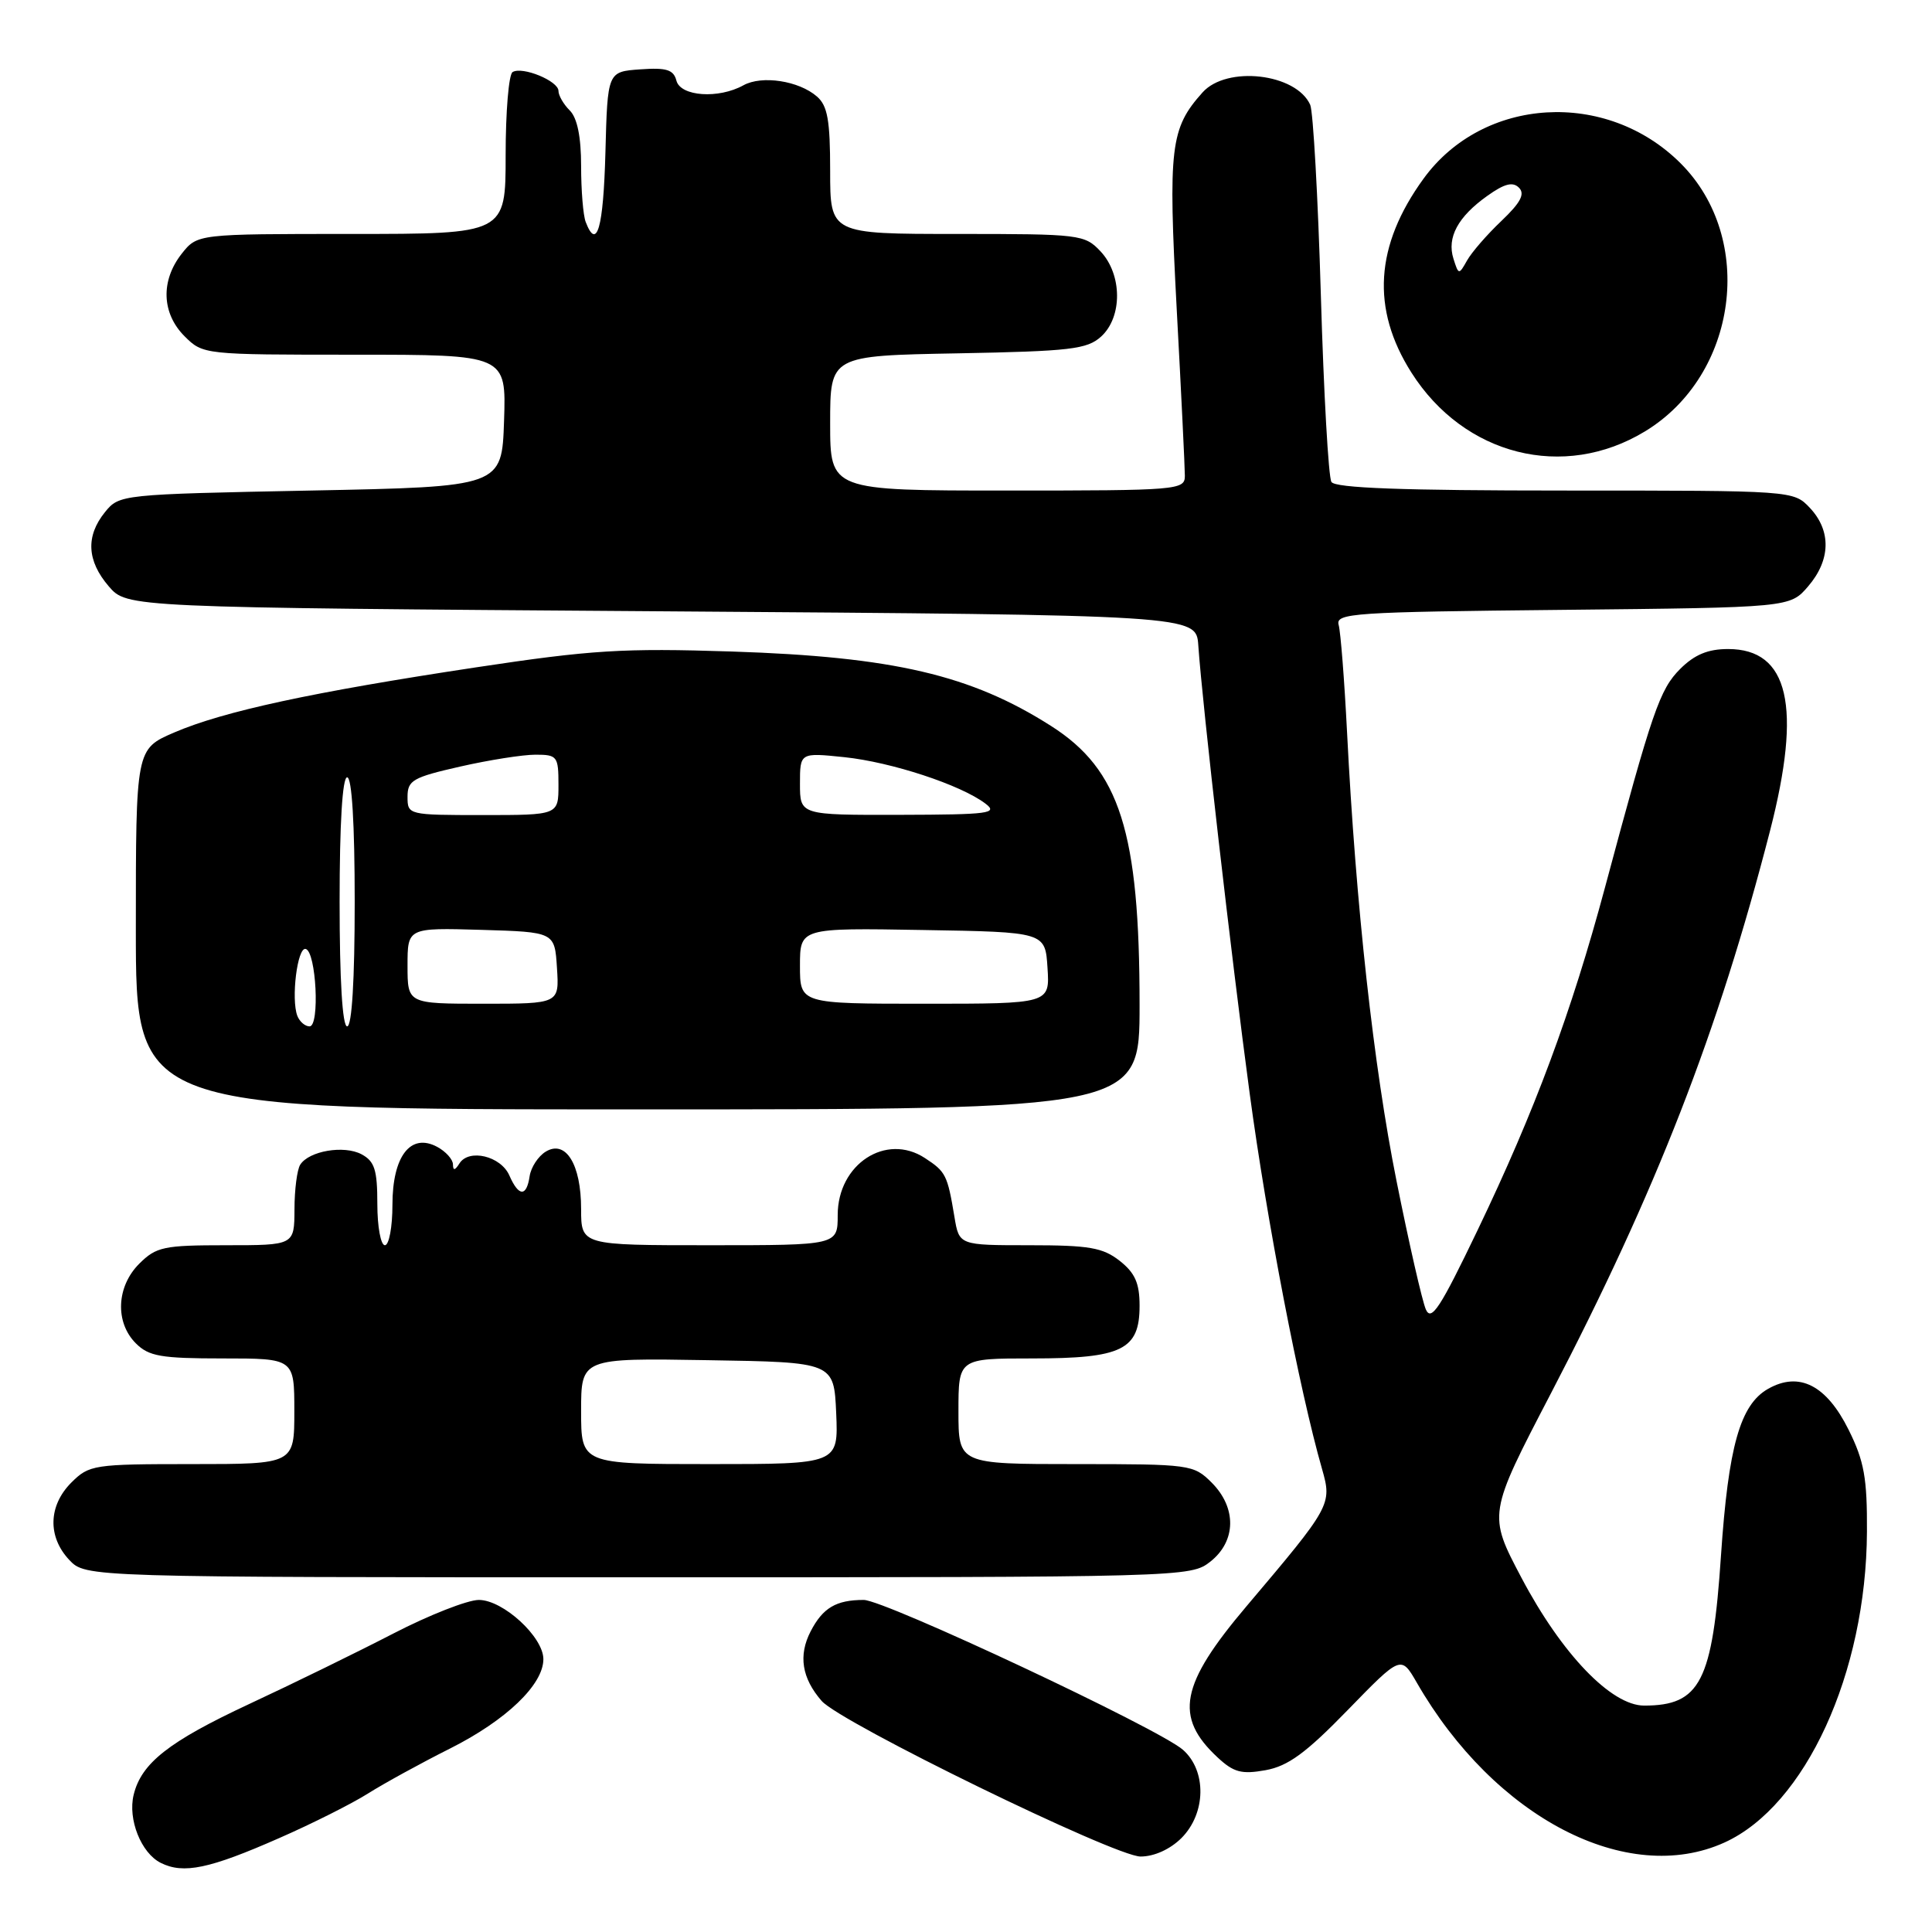 <?xml version="1.0" encoding="UTF-8" standalone="no"?>
<!DOCTYPE svg PUBLIC "-//W3C//DTD SVG 1.1//EN" "http://www.w3.org/Graphics/SVG/1.1/DTD/svg11.dtd" >
<svg xmlns="http://www.w3.org/2000/svg" xmlns:xlink="http://www.w3.org/1999/xlink" version="1.1" viewBox="0 0 256 256">
 <g >
 <path fill="currentColor"
d=" M 37.01 243.55 C 41.35 241.65 46.64 238.99 48.76 237.65 C 50.87 236.32 55.78 233.62 59.67 231.67 C 67.08 227.94 72.00 223.22 72.00 219.85 C 72.00 216.90 66.66 212.00 63.45 212.00 C 61.96 212.00 56.86 214.00 52.12 216.45 C 47.38 218.90 38.78 223.11 33.00 225.80 C 22.36 230.77 18.73 233.62 17.71 237.82 C 16.92 241.07 18.70 245.54 21.30 246.84 C 24.31 248.35 27.75 247.63 37.01 243.55 Z  M 156.55 243.55 C 159.81 240.28 159.91 234.65 156.75 231.86 C 153.59 229.07 117.23 212.00 114.45 212.00 C 110.79 212.00 109.03 213.04 107.41 216.17 C 105.77 219.35 106.24 222.36 108.87 225.38 C 111.37 228.26 147.73 246.00 151.13 246.00 C 152.94 246.00 155.05 245.04 156.55 243.55 Z  M 228.51 244.14 C 239.23 239.26 247.29 221.70 247.38 202.97 C 247.42 195.87 247.02 193.62 244.96 189.47 C 242.02 183.54 238.40 181.69 234.28 184.03 C 230.58 186.13 229.02 191.64 228.04 206.11 C 226.92 222.84 225.30 226.00 217.86 226.00 C 213.50 226.00 206.94 219.17 201.61 209.08 C 197.16 200.65 197.16 200.65 205.53 184.58 C 219.45 157.85 227.67 136.74 234.54 110.08 C 238.78 93.59 237.03 86.00 228.98 86.00 C 226.31 86.00 224.54 86.74 222.64 88.63 C 219.92 91.35 218.96 94.13 212.67 117.59 C 208.21 134.19 203.38 147.18 195.79 163.00 C 190.83 173.34 189.65 175.15 188.93 173.50 C 188.45 172.40 186.70 164.75 185.05 156.50 C 182.01 141.35 179.65 119.94 178.49 97.00 C 178.14 90.12 177.64 83.74 177.38 82.81 C 176.94 81.24 179.27 81.09 207.04 80.81 C 237.18 80.50 237.18 80.50 239.59 77.69 C 242.58 74.21 242.67 70.34 239.83 67.31 C 237.65 65.00 237.65 65.00 207.38 65.00 C 185.85 65.00 176.92 64.67 176.42 63.86 C 176.03 63.24 175.40 52.10 175.02 39.11 C 174.64 26.13 174.00 14.77 173.61 13.89 C 171.75 9.72 162.55 8.66 159.34 12.25 C 155.07 17.02 154.78 19.47 155.92 40.95 C 156.52 52.04 157.00 61.98 157.00 63.05 C 157.00 64.93 156.11 65.00 133.50 65.00 C 110.00 65.00 110.00 65.00 110.00 56.07 C 110.00 47.13 110.00 47.13 126.90 46.82 C 141.85 46.54 144.04 46.28 145.90 44.60 C 148.75 42.01 148.71 36.38 145.83 33.31 C 143.72 31.07 143.12 31.00 126.83 31.00 C 110.00 31.00 110.00 31.00 110.00 22.65 C 110.00 15.95 109.66 14.01 108.25 12.79 C 105.86 10.70 100.95 9.95 98.51 11.30 C 95.21 13.13 90.18 12.78 89.63 10.69 C 89.25 9.23 88.32 8.94 84.83 9.19 C 80.50 9.50 80.50 9.50 80.22 20.25 C 79.95 30.22 79.09 33.27 77.61 29.42 C 77.27 28.55 77.00 25.21 77.00 21.99 C 77.00 18.13 76.49 15.63 75.50 14.64 C 74.67 13.82 74.00 12.65 74.00 12.05 C 74.00 10.72 69.20 8.76 67.92 9.55 C 67.41 9.86 67.00 14.82 67.00 20.56 C 67.00 31.00 67.00 31.00 46.57 31.00 C 26.15 31.00 26.15 31.00 24.07 33.63 C 21.27 37.20 21.42 41.51 24.45 44.55 C 26.90 46.99 27.00 47.00 46.99 47.00 C 67.08 47.00 67.08 47.00 66.79 55.75 C 66.50 64.50 66.50 64.50 41.16 65.00 C 16.01 65.50 15.81 65.52 13.91 67.86 C 11.34 71.04 11.51 74.31 14.41 77.69 C 16.83 80.50 16.83 80.50 87.66 81.00 C 158.50 81.50 158.50 81.50 158.78 85.50 C 159.32 93.38 163.16 126.84 165.59 144.90 C 167.85 161.71 172.18 184.20 175.18 194.66 C 176.52 199.35 176.37 199.60 165.19 212.81 C 156.37 223.22 155.55 227.49 161.34 232.87 C 163.47 234.85 164.51 235.13 167.69 234.56 C 170.67 234.02 173.03 232.30 178.57 226.60 C 185.64 219.33 185.64 219.33 187.74 222.97 C 198.04 240.86 215.62 249.99 228.51 244.14 Z  M 160.37 206.93 C 163.81 204.22 163.89 199.79 160.55 196.45 C 158.15 194.06 157.72 194.00 142.55 194.00 C 127.00 194.00 127.00 194.00 127.00 187.00 C 127.00 180.00 127.00 180.00 136.78 180.00 C 148.69 180.00 151.00 178.86 151.00 173.02 C 151.00 170.03 150.40 168.67 148.37 167.07 C 146.13 165.31 144.32 165.00 136.41 165.00 C 127.09 165.00 127.09 165.00 126.47 161.25 C 125.54 155.68 125.33 155.26 122.56 153.45 C 117.40 150.07 111.00 154.25 111.00 161.00 C 111.00 165.00 111.00 165.00 94.00 165.00 C 77.00 165.00 77.00 165.00 77.00 160.19 C 77.00 154.28 74.96 150.98 72.31 152.60 C 71.31 153.21 70.36 154.67 70.18 155.85 C 69.77 158.62 68.73 158.58 67.49 155.75 C 66.36 153.18 62.14 152.17 60.88 154.16 C 60.28 155.11 60.03 155.14 60.02 154.29 C 60.01 153.62 59.06 152.57 57.92 151.96 C 54.40 150.08 52.00 153.20 52.00 159.65 C 52.00 162.59 51.55 165.00 51.00 165.00 C 50.45 165.00 50.00 162.54 50.00 159.54 C 50.00 155.01 49.64 153.88 47.91 152.95 C 45.59 151.71 40.94 152.50 39.78 154.33 C 39.37 154.97 39.02 157.64 39.02 160.25 C 39.00 165.00 39.00 165.00 29.95 165.00 C 21.68 165.00 20.70 165.21 18.45 167.45 C 15.42 170.48 15.22 175.22 18.00 178.00 C 19.72 179.72 21.33 180.00 29.50 180.00 C 39.00 180.00 39.00 180.00 39.00 187.00 C 39.00 194.00 39.00 194.00 25.45 194.00 C 12.41 194.00 11.82 194.09 9.45 196.45 C 6.40 199.51 6.29 203.62 9.17 206.69 C 11.35 209.00 11.35 209.00 84.54 209.00 C 157.07 209.00 157.75 208.98 160.37 206.93 Z  M 151.00 133.18 C 151.00 110.22 148.40 102.01 139.28 96.20 C 128.66 89.43 118.37 87.03 97.00 86.33 C 82.50 85.86 78.38 86.12 63.06 88.43 C 41.36 91.71 29.64 94.24 23.08 97.06 C 18.00 99.25 18.00 99.25 18.00 123.12 C 18.00 147.00 18.00 147.00 84.50 147.00 C 151.00 147.00 151.00 147.00 151.00 133.18 Z  M 217.97 57.16 C 230.27 49.70 232.67 31.61 222.69 21.64 C 212.86 11.82 196.53 12.80 188.63 23.67 C 182.19 32.53 181.66 40.93 187.02 49.37 C 194.00 60.37 207.21 63.70 217.97 57.16 Z  M 77.00 186.98 C 77.00 179.95 77.00 179.95 93.75 180.23 C 110.50 180.50 110.50 180.50 110.80 187.25 C 111.09 194.00 111.09 194.00 94.05 194.00 C 77.00 194.00 77.00 194.00 77.00 186.98 Z  M 39.40 134.61 C 38.55 132.38 39.40 125.48 40.50 125.74 C 41.90 126.07 42.40 136.00 41.02 136.00 C 40.42 136.00 39.70 135.37 39.40 134.61 Z  M 45.00 119.50 C 45.00 109.17 45.37 103.00 46.00 103.00 C 46.63 103.00 47.00 109.17 47.00 119.50 C 47.00 129.83 46.63 136.00 46.00 136.00 C 45.37 136.00 45.00 129.83 45.00 119.50 Z  M 54.00 127.96 C 54.00 122.93 54.00 122.93 63.75 123.21 C 73.50 123.50 73.50 123.50 73.80 128.25 C 74.11 133.00 74.11 133.00 64.05 133.00 C 54.00 133.00 54.00 133.00 54.00 127.96 Z  M 106.00 127.98 C 106.00 122.95 106.00 122.95 122.25 123.23 C 138.50 123.50 138.50 123.50 138.80 128.25 C 139.11 133.00 139.11 133.00 122.55 133.00 C 106.00 133.00 106.00 133.00 106.00 127.98 Z  M 54.00 105.58 C 54.00 103.40 54.70 103.00 60.95 101.58 C 64.77 100.71 69.27 100.00 70.95 100.00 C 73.84 100.00 74.00 100.21 74.00 104.00 C 74.00 108.00 74.00 108.00 64.00 108.00 C 54.09 108.00 54.00 107.98 54.00 105.58 Z  M 106.00 103.86 C 106.00 99.72 106.00 99.72 111.89 100.33 C 118.11 100.98 127.30 104.00 130.56 106.47 C 132.30 107.78 131.12 107.94 119.25 107.97 C 106.00 108.00 106.00 108.00 106.00 103.86 Z  M 192.59 34.28 C 191.70 31.47 193.18 28.72 197.08 25.95 C 199.35 24.33 200.45 24.05 201.27 24.87 C 202.10 25.70 201.49 26.85 198.95 29.27 C 197.05 31.07 195.00 33.43 194.39 34.52 C 193.31 36.44 193.27 36.44 192.59 34.28 Z "/>
</g>
</svg>